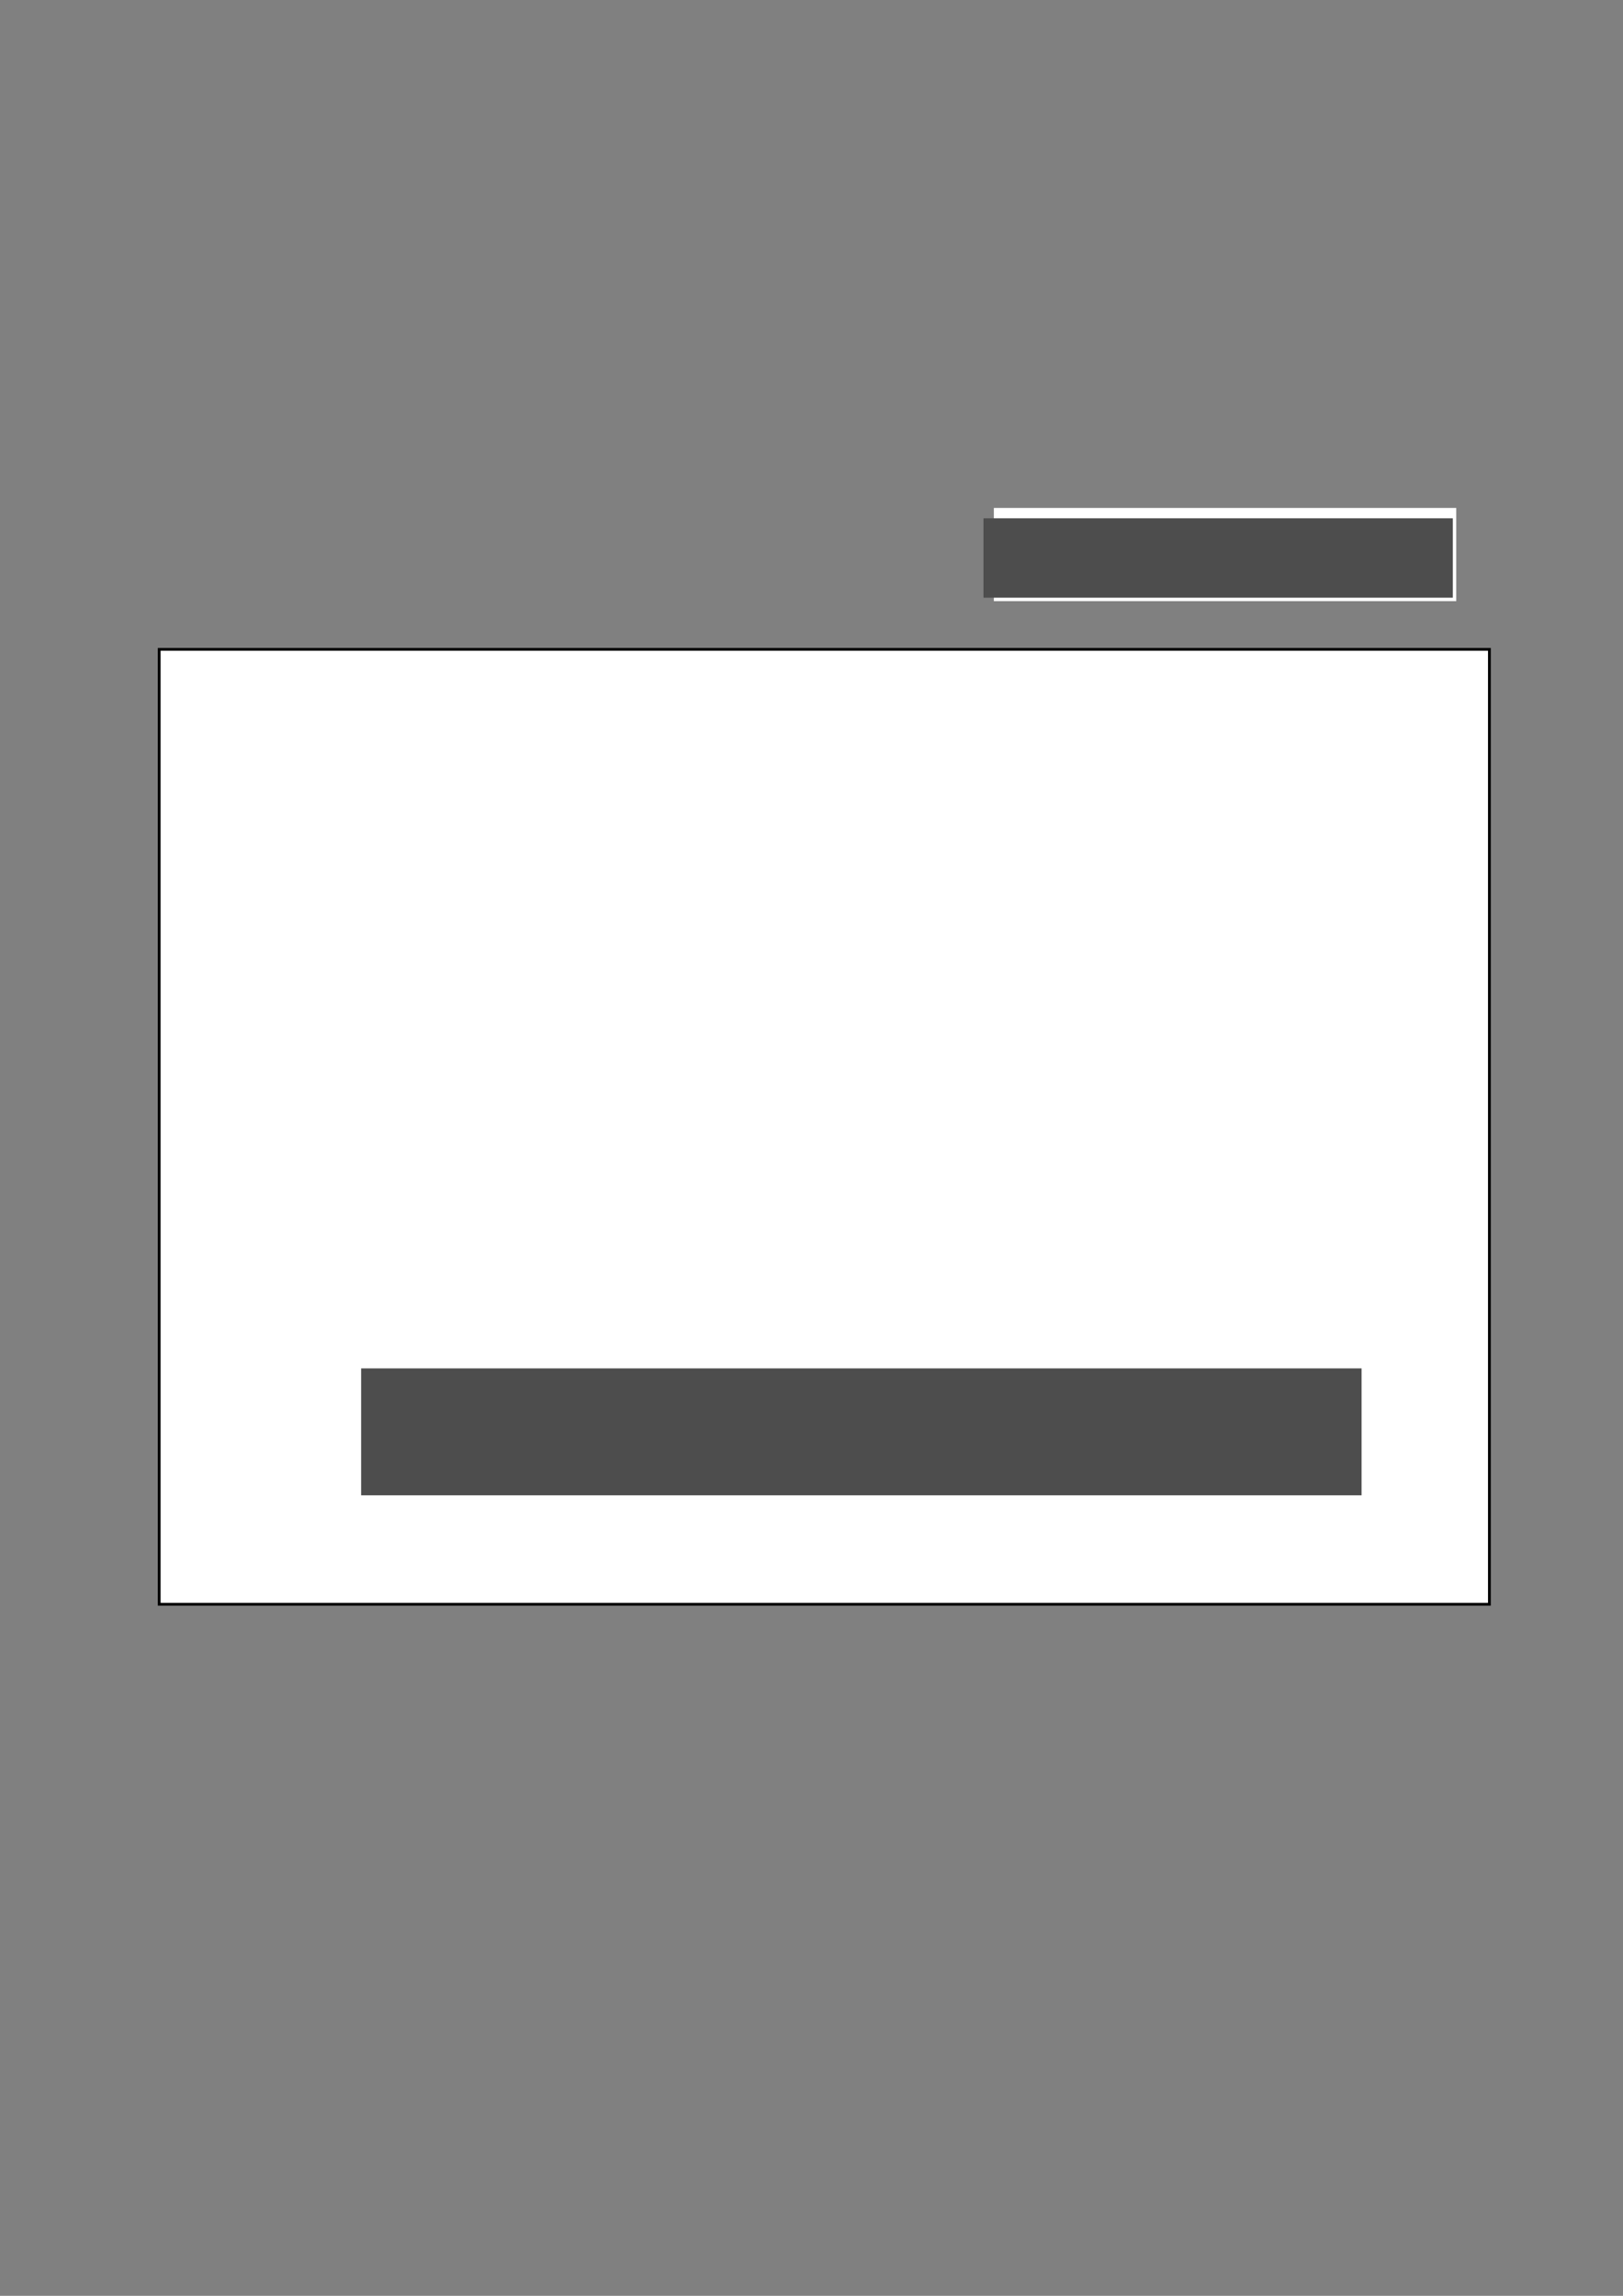 <?xml version="1.0" encoding="UTF-8" standalone="no"?>
<!-- Created with Inkscape (http://www.inkscape.org/) -->

<svg
   xmlns:dc="http://purl.org/dc/elements/1.1/"
   xmlns:cc="http://creativecommons.org/ns#"
   xmlns:rdf="http://www.w3.org/1999/02/22-rdf-syntax-ns#"
   xmlns:svg="http://www.w3.org/2000/svg"
   xmlns="http://www.w3.org/2000/svg"
   xmlns:sodipodi="http://sodipodi.sourceforge.net/DTD/sodipodi-0.dtd"
   xmlns:inkscape="http://www.inkscape.org/namespaces/inkscape"
   width="210mm"
   height="297mm"
   viewBox="0 0 744.094 1052.362"
   id="svg2"
   version="1.1"
   inkscape:version="0.91 r13725"
   sodipodi:docname="thumbnail1.svg">
  <rect x="0" y="0" width="744.094" height="1052.362" fill="#808080" stroke="none"/>
  <defs
     id="defs4" />
  <sodipodi:namedview
     id="base"
     pagecolor="#ffffff"
     bordercolor="#666666"
     borderopacity="1.0"
     inkscape:pageopacity="0.0"
     inkscape:pageshadow="2"
     inkscape:zoom="0.44694266"
     inkscape:cx="244.81263"
     inkscape:cy="449.9876"
     inkscape:document-units="px"
     inkscape:current-layer="layer1"
     showgrid="false"
     inkscape:window-width="1280"
     inkscape:window-height="751"
     inkscape:window-x="10"
     inkscape:window-y="15"
     inkscape:window-maximized="0" />
  <g
     inkscape:label="Layer 1"
     inkscape:groupmode="layer"
     id="layer1">
    <rect
       style="fill:#ffffff;fill-rule:evenodd;stroke:#000000;stroke-width:1.276px;stroke-linecap:butt;stroke-linejoin:miter;stroke-opacity:1"
       id="rect3336"
       width="609.856"
       height="437.709"
       x="72.991"
       y="297.652" />
    <rect
       style="fill:#ffffff"
       id="rect3340"
       width="212.001"
       height="42.717"
       x="455.644"
       y="-275.552"
       transform="scale(1,-1)" />
    <rect
       style="fill:#4d4d4d"
       id="rect3345"
       width="215.165"
       height="36.388"
       x="450.898"
       y="237.582" />
    <rect
       style="fill:#4d4d4d"
       id="rect3347"
       width="458.672"
       height="58.173"
       x="165.569"
       y="627.252" />
  </g>
</svg>
